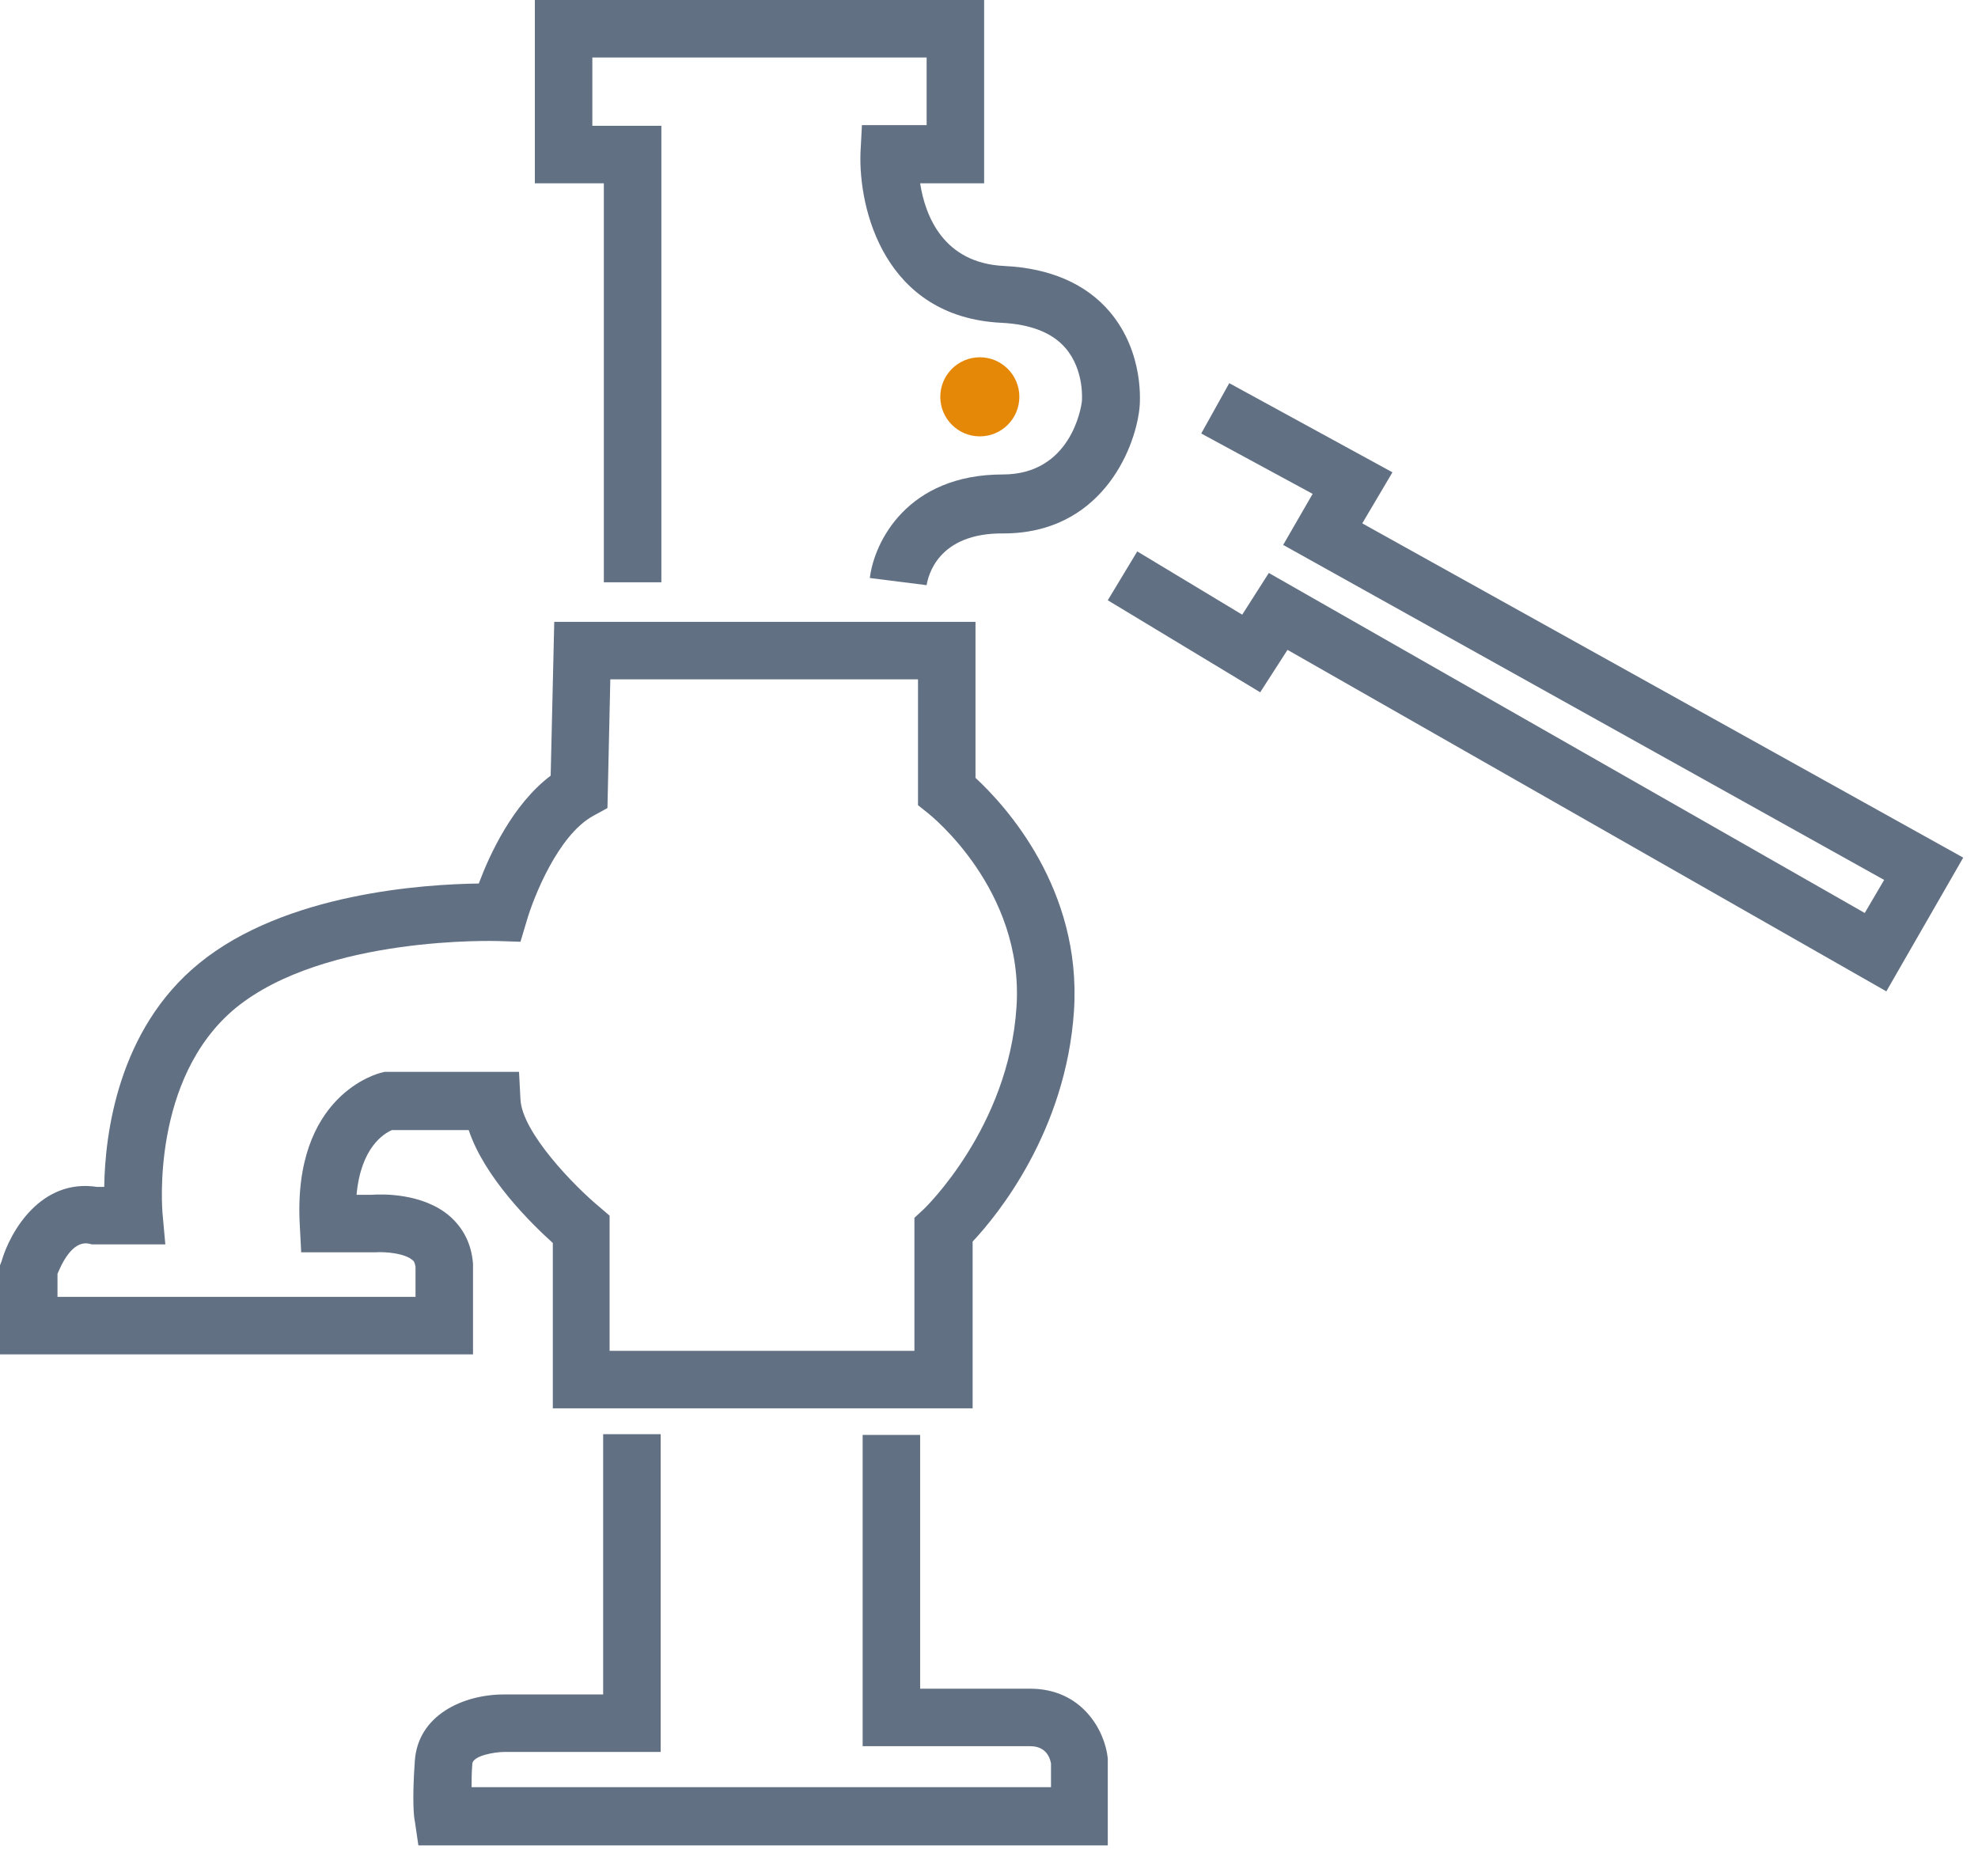 <svg width="58" height="55" viewBox="0 0 58 55" fill="none" xmlns="http://www.w3.org/2000/svg">
<path d="M27.171 17.158L25.506 16.948C25.632 15.894 26.602 13.912 29.405 13.912C31.387 13.912 31.703 11.973 31.724 11.762C31.724 11.762 31.808 10.856 31.239 10.202C30.86 9.76 30.227 9.507 29.363 9.465C25.927 9.296 25.169 6.113 25.232 4.469L25.274 3.668H27.171V1.686H17.369V3.689H19.393V17.074H17.706V5.375H15.683V0H28.857V5.375H26.981C27.129 6.324 27.656 7.715 29.448 7.799C30.797 7.863 31.851 8.326 32.546 9.148C33.558 10.35 33.431 11.825 33.41 11.994C33.263 13.259 32.23 15.641 29.427 15.641C27.487 15.62 27.213 16.905 27.171 17.158Z" fill="#627084"/>
<path d="M55.312 29.068L37.753 19.055L36.952 20.299L32.483 17.601L33.347 16.168L36.425 18.023L37.205 16.8L54.679 26.77L55.248 25.801L37.626 15.978L38.49 14.481L35.223 12.711L36.045 11.235L40.83 13.849L39.945 15.346L57.567 25.147L55.312 29.068Z" fill="#627084"/>
<path d="M28.499 41.294H16.21V36.446C15.578 35.877 14.207 34.528 13.744 33.136H11.488C11.256 33.242 10.582 33.642 10.455 35.033H10.898C11.172 35.012 12.395 34.97 13.195 35.666C13.596 36.024 13.828 36.488 13.87 37.057V37.12V39.713H0V37.099L0.042 36.994C0.295 36.108 1.202 34.549 2.846 34.802H3.056C3.078 33.263 3.457 30.185 5.839 28.246C8.368 26.18 12.458 25.927 14.039 25.906C14.355 25.063 15.029 23.587 16.147 22.744L16.252 18.233H28.604V22.808C29.469 23.609 31.724 26.054 31.492 29.637C31.26 33.157 29.258 35.624 28.52 36.404V41.294H28.499ZM17.896 39.608H26.813V35.708L27.087 35.455C27.108 35.434 29.574 33.073 29.806 29.532C30.038 26.075 27.255 23.883 27.234 23.862L26.918 23.609V19.92H17.896L17.812 23.693L17.39 23.925C16.357 24.494 15.641 26.328 15.451 26.981L15.261 27.614L14.608 27.593C14.566 27.593 9.528 27.424 6.914 29.553C4.406 31.619 4.764 35.518 4.764 35.56L4.848 36.488H2.698L2.614 36.467C2.108 36.361 1.792 37.099 1.686 37.352V38.027H12.184V37.141C12.163 37.036 12.142 36.973 12.099 36.952C11.868 36.741 11.277 36.699 11.003 36.72H10.94H8.832L8.79 35.919C8.579 32.103 11.088 31.471 11.193 31.45L11.277 31.429H15.219L15.261 32.23C15.303 33.2 16.842 34.781 17.58 35.392L17.875 35.645V39.608H17.896Z" fill="#627084"/>
<path d="M32.504 54.11H12.268L12.163 53.393C12.142 53.309 12.078 52.845 12.163 51.644C12.247 50.295 13.575 49.684 14.777 49.684H17.686V42.053H19.372V51.37H14.777C14.524 51.37 13.849 51.475 13.849 51.728C13.828 52.002 13.828 52.213 13.828 52.403H30.818V51.707C30.776 51.475 30.628 51.201 30.206 51.201H25.295V42.074H26.981V49.515H30.206C31.724 49.515 32.399 50.737 32.483 51.559V51.644V54.11H32.504Z" fill="#627084"/>
<path d="M28.731 12.795C29.371 12.795 29.89 12.276 29.89 11.636C29.89 10.995 29.371 10.476 28.731 10.476C28.091 10.476 27.572 10.995 27.572 11.636C27.572 12.276 28.091 12.795 28.731 12.795Z" fill="#E58707"/>
</svg>

